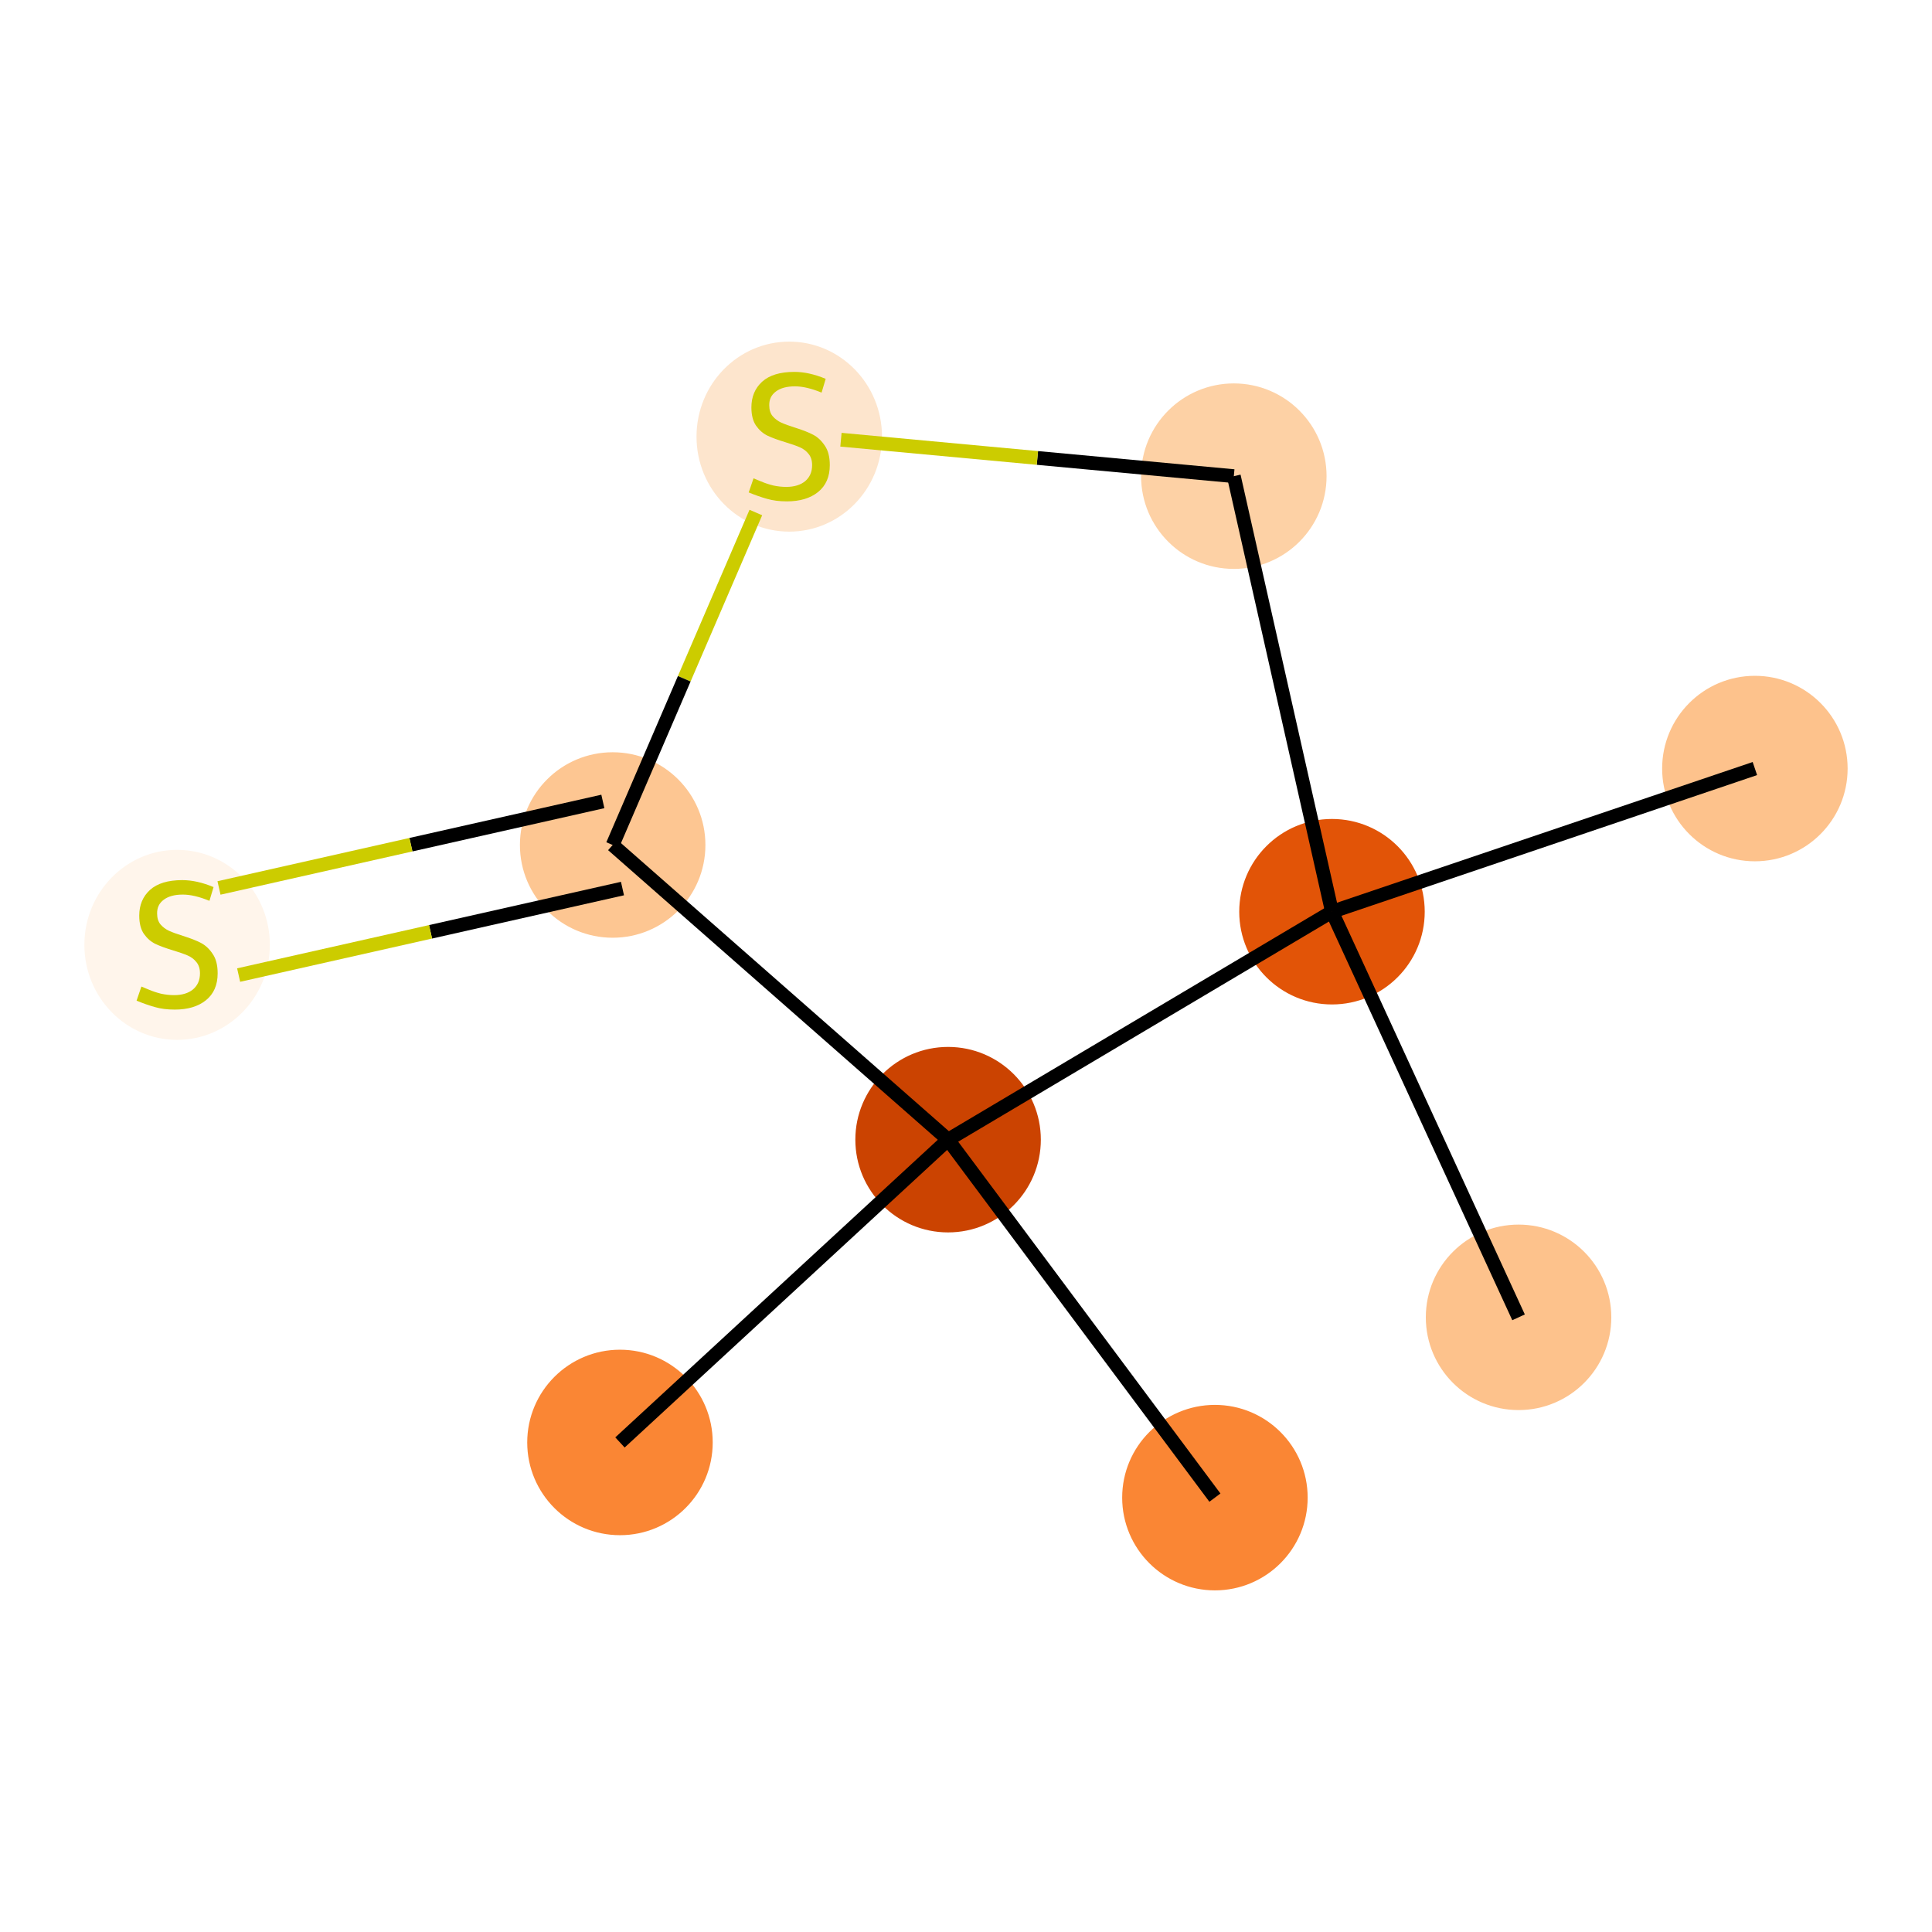 <?xml version='1.0' encoding='iso-8859-1'?>
<svg version='1.1' baseProfile='full'
              xmlns='http://www.w3.org/2000/svg'
                      xmlns:rdkit='http://www.rdkit.org/xml'
                      xmlns:xlink='http://www.w3.org/1999/xlink'
                  xml:space='preserve'
width='280px' height='280px' viewBox='0 0 280 280'>
<!-- END OF HEADER -->
<rect style='opacity:1.0;fill:#FFFFFF;stroke:none' width='280' height='280' x='0' y='0'> </rect>
<ellipse cx='254.331' cy='111.385' rx='12.941' ry='12.941'  style='fill:#FDC28C;fill-rule:evenodd;stroke:#FDC28C;stroke-width:1.0px;stroke-linecap:butt;stroke-linejoin:miter;stroke-opacity:1' />
<ellipse cx='193.041' cy='132.132' rx='12.941' ry='12.941'  style='fill:#E25407;fill-rule:evenodd;stroke:#E25407;stroke-width:1.0px;stroke-linecap:butt;stroke-linejoin:miter;stroke-opacity:1' />
<ellipse cx='220.081' cy='190.918' rx='12.941' ry='12.941'  style='fill:#FDC28C;fill-rule:evenodd;stroke:#FDC28C;stroke-width:1.0px;stroke-linecap:butt;stroke-linejoin:miter;stroke-opacity:1' />
<ellipse cx='178.815' cy='69.009' rx='12.941' ry='12.941'  style='fill:#FDD1A5;fill-rule:evenodd;stroke:#FDD1A5;stroke-width:1.0px;stroke-linecap:butt;stroke-linejoin:miter;stroke-opacity:1' />
<ellipse cx='114.385' cy='63.279' rx='12.941' ry='13.269'  style='fill:#FDE5CD;fill-rule:evenodd;stroke:#FDE5CD;stroke-width:1.0px;stroke-linecap:butt;stroke-linejoin:miter;stroke-opacity:1' />
<ellipse cx='88.792' cy='122.463' rx='12.941' ry='12.941'  style='fill:#FDC692;fill-rule:evenodd;stroke:#FDC692;stroke-width:1.0px;stroke-linecap:butt;stroke-linejoin:miter;stroke-opacity:1' />
<ellipse cx='25.669' cy='136.936' rx='12.941' ry='13.269'  style='fill:#FFF5EB;fill-rule:evenodd;stroke:#FFF5EB;stroke-width:1.0px;stroke-linecap:butt;stroke-linejoin:miter;stroke-opacity:1' />
<ellipse cx='137.404' cy='165.169' rx='12.941' ry='12.941'  style='fill:#CB4301;fill-rule:evenodd;stroke:#CB4301;stroke-width:1.0px;stroke-linecap:butt;stroke-linejoin:miter;stroke-opacity:1' />
<ellipse cx='176.075' cy='217.048' rx='12.941' ry='12.941'  style='fill:#FA8634;fill-rule:evenodd;stroke:#FA8634;stroke-width:1.0px;stroke-linecap:butt;stroke-linejoin:miter;stroke-opacity:1' />
<ellipse cx='89.851' cy='209.051' rx='12.941' ry='12.941'  style='fill:#FA8634;fill-rule:evenodd;stroke:#FA8634;stroke-width:1.0px;stroke-linecap:butt;stroke-linejoin:miter;stroke-opacity:1' />
<path class='bond-0 atom-0 atom-1' d='M 254.331,111.385 L 193.041,132.132' style='fill:none;fill-rule:evenodd;stroke:#000000;stroke-width:2.0px;stroke-linecap:butt;stroke-linejoin:miter;stroke-opacity:1' />
<path class='bond-1 atom-1 atom-2' d='M 193.041,132.132 L 220.081,190.918' style='fill:none;fill-rule:evenodd;stroke:#000000;stroke-width:2.0px;stroke-linecap:butt;stroke-linejoin:miter;stroke-opacity:1' />
<path class='bond-2 atom-1 atom-3' d='M 193.041,132.132 L 178.815,69.009' style='fill:none;fill-rule:evenodd;stroke:#000000;stroke-width:2.0px;stroke-linecap:butt;stroke-linejoin:miter;stroke-opacity:1' />
<path class='bond-9 atom-7 atom-1' d='M 137.404,165.169 L 193.041,132.132' style='fill:none;fill-rule:evenodd;stroke:#000000;stroke-width:2.0px;stroke-linecap:butt;stroke-linejoin:miter;stroke-opacity:1' />
<path class='bond-3 atom-3 atom-4' d='M 178.815,69.009 L 150.346,66.369' style='fill:none;fill-rule:evenodd;stroke:#000000;stroke-width:2.0px;stroke-linecap:butt;stroke-linejoin:miter;stroke-opacity:1' />
<path class='bond-3 atom-3 atom-4' d='M 150.346,66.369 L 121.878,63.728' style='fill:none;fill-rule:evenodd;stroke:#CCCC00;stroke-width:2.0px;stroke-linecap:butt;stroke-linejoin:miter;stroke-opacity:1' />
<path class='bond-4 atom-4 atom-5' d='M 109.542,74.279 L 99.167,98.371' style='fill:none;fill-rule:evenodd;stroke:#CCCC00;stroke-width:2.0px;stroke-linecap:butt;stroke-linejoin:miter;stroke-opacity:1' />
<path class='bond-4 atom-4 atom-5' d='M 99.167,98.371 L 88.792,122.463' style='fill:none;fill-rule:evenodd;stroke:#000000;stroke-width:2.0px;stroke-linecap:butt;stroke-linejoin:miter;stroke-opacity:1' />
<path class='bond-5 atom-5 atom-6' d='M 87.369,116.151 L 59.554,122.42' style='fill:none;fill-rule:evenodd;stroke:#000000;stroke-width:2.0px;stroke-linecap:butt;stroke-linejoin:miter;stroke-opacity:1' />
<path class='bond-5 atom-5 atom-6' d='M 59.554,122.42 L 31.739,128.689' style='fill:none;fill-rule:evenodd;stroke:#CCCC00;stroke-width:2.0px;stroke-linecap:butt;stroke-linejoin:miter;stroke-opacity:1' />
<path class='bond-5 atom-5 atom-6' d='M 90.214,128.776 L 62.399,135.045' style='fill:none;fill-rule:evenodd;stroke:#000000;stroke-width:2.0px;stroke-linecap:butt;stroke-linejoin:miter;stroke-opacity:1' />
<path class='bond-5 atom-5 atom-6' d='M 62.399,135.045 L 34.584,141.314' style='fill:none;fill-rule:evenodd;stroke:#CCCC00;stroke-width:2.0px;stroke-linecap:butt;stroke-linejoin:miter;stroke-opacity:1' />
<path class='bond-6 atom-5 atom-7' d='M 88.792,122.463 L 137.404,165.169' style='fill:none;fill-rule:evenodd;stroke:#000000;stroke-width:2.0px;stroke-linecap:butt;stroke-linejoin:miter;stroke-opacity:1' />
<path class='bond-7 atom-7 atom-8' d='M 137.404,165.169 L 176.075,217.048' style='fill:none;fill-rule:evenodd;stroke:#000000;stroke-width:2.0px;stroke-linecap:butt;stroke-linejoin:miter;stroke-opacity:1' />
<path class='bond-8 atom-7 atom-9' d='M 137.404,165.169 L 89.851,209.051' style='fill:none;fill-rule:evenodd;stroke:#000000;stroke-width:2.0px;stroke-linecap:butt;stroke-linejoin:miter;stroke-opacity:1' />
<path  class='atom-4' d='M 109.208 69.323
Q 109.415 69.401, 110.269 69.763
Q 111.124 70.125, 112.055 70.358
Q 113.013 70.565, 113.945 70.565
Q 115.679 70.565, 116.688 69.737
Q 117.698 68.883, 117.698 67.408
Q 117.698 66.398, 117.18 65.777
Q 116.688 65.156, 115.912 64.819
Q 115.135 64.483, 113.841 64.095
Q 112.211 63.603, 111.227 63.137
Q 110.269 62.671, 109.571 61.688
Q 108.898 60.704, 108.898 59.048
Q 108.898 56.744, 110.451 55.321
Q 112.029 53.897, 115.135 53.897
Q 117.258 53.897, 119.665 54.906
L 119.07 56.899
Q 116.87 55.993, 115.213 55.993
Q 113.427 55.993, 112.444 56.744
Q 111.46 57.469, 111.486 58.737
Q 111.486 59.721, 111.978 60.316
Q 112.495 60.911, 113.22 61.248
Q 113.971 61.584, 115.213 61.972
Q 116.87 62.49, 117.853 63.008
Q 118.837 63.525, 119.535 64.587
Q 120.26 65.622, 120.26 67.408
Q 120.26 69.944, 118.552 71.316
Q 116.87 72.662, 114.048 72.662
Q 112.418 72.662, 111.175 72.299
Q 109.959 71.963, 108.509 71.368
L 109.208 69.323
' fill='#CCCC00'/>
<path  class='atom-6' d='M 20.492 142.979
Q 20.699 143.057, 21.553 143.419
Q 22.407 143.782, 23.339 144.015
Q 24.297 144.222, 25.229 144.222
Q 26.963 144.222, 27.972 143.394
Q 28.982 142.539, 28.982 141.064
Q 28.982 140.055, 28.464 139.434
Q 27.972 138.812, 27.196 138.476
Q 26.419 138.139, 25.125 137.751
Q 23.494 137.259, 22.511 136.794
Q 21.553 136.328, 20.854 135.344
Q 20.181 134.361, 20.181 132.704
Q 20.181 130.401, 21.734 128.977
Q 23.313 127.553, 26.419 127.553
Q 28.541 127.553, 30.949 128.563
L 30.353 130.556
Q 28.153 129.65, 26.497 129.65
Q 24.711 129.65, 23.727 130.401
Q 22.744 131.125, 22.77 132.394
Q 22.77 133.377, 23.262 133.972
Q 23.779 134.568, 24.504 134.904
Q 25.254 135.241, 26.497 135.629
Q 28.153 136.146, 29.137 136.664
Q 30.12 137.182, 30.819 138.243
Q 31.544 139.278, 31.544 141.064
Q 31.544 143.601, 29.836 144.972
Q 28.153 146.318, 25.332 146.318
Q 23.701 146.318, 22.459 145.956
Q 21.243 145.62, 19.793 145.024
L 20.492 142.979
' fill='#CCCC00'/>
</svg>

